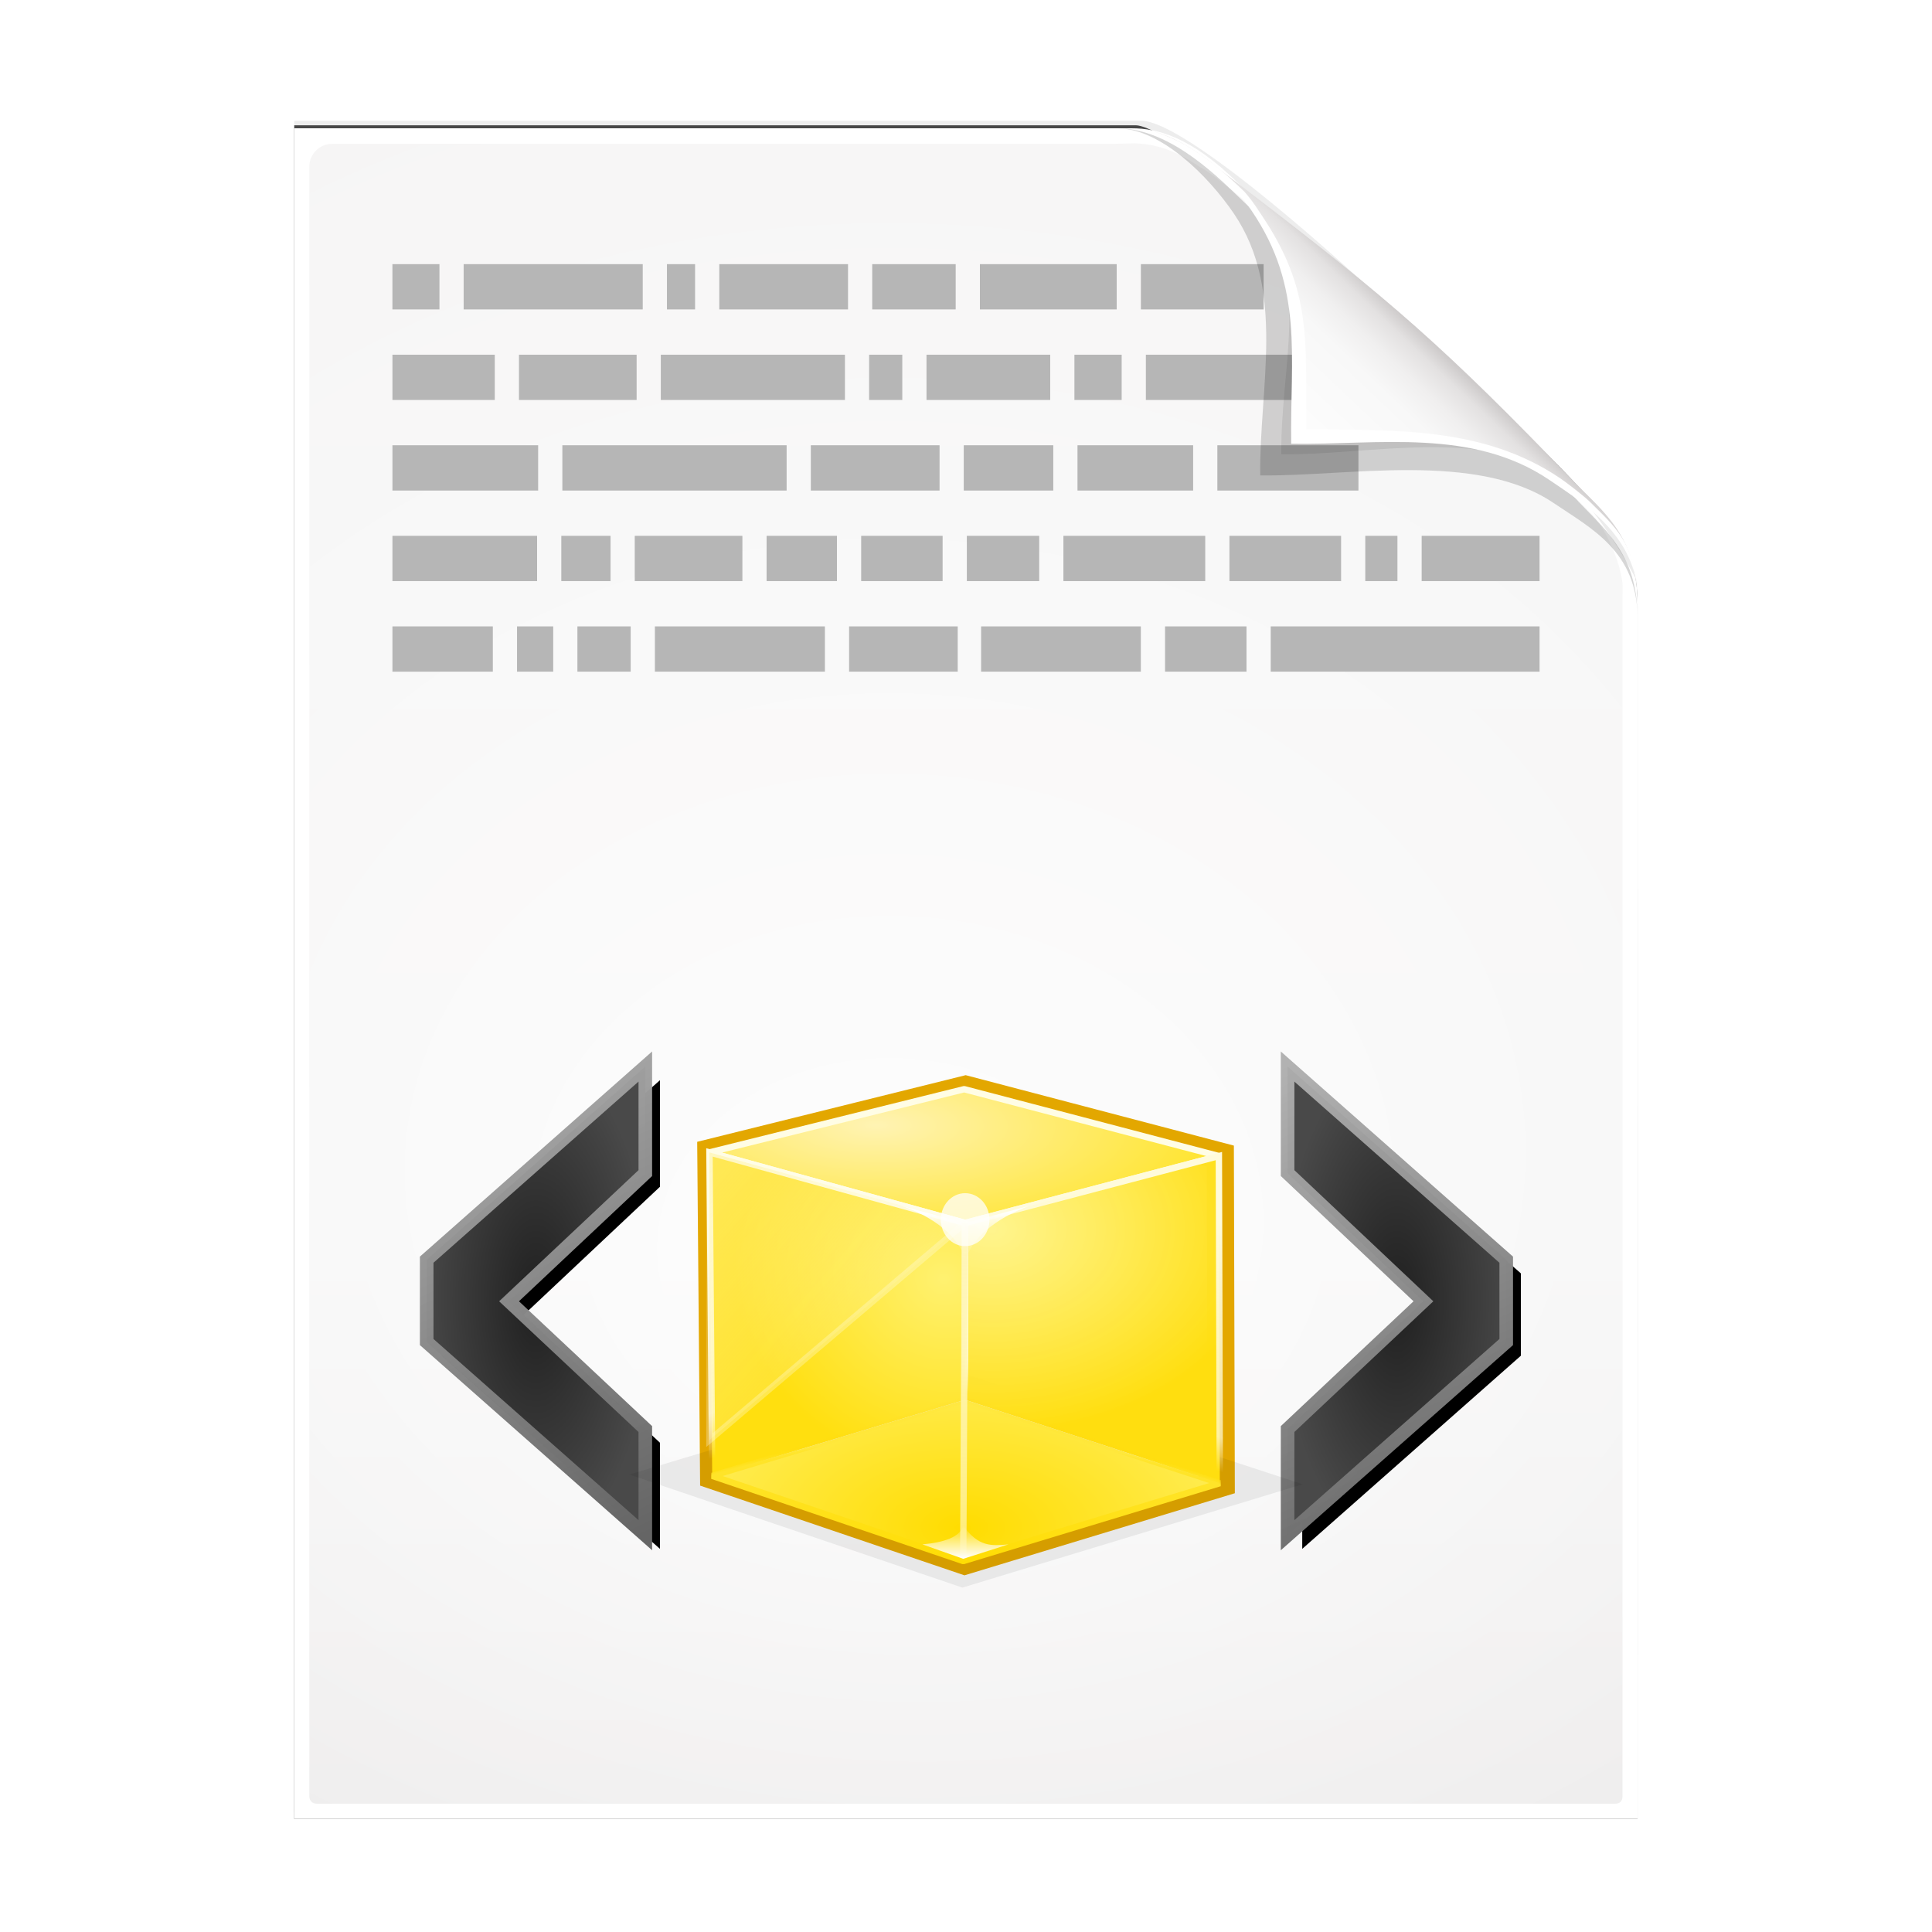 <svg height="256" width="256" xmlns="http://www.w3.org/2000/svg" xmlns:xlink="http://www.w3.org/1999/xlink">
  <defs>
    <filter id="filter3834" color-interpolation-filters="sRGB" height="1.064" width="1.081" x="-.04" y="-.032">
      <feGaussianBlur stdDeviation="1.501"/>
    </filter>
    <filter id="filter3826" color-interpolation-filters="sRGB" height="1.044" width="1.056" x="-.028" y="-.022">
      <feGaussianBlur stdDeviation="1.036"/>
    </filter>
    <linearGradient id="linearGradient4524-4" gradientTransform="matrix(2 0 0 -2 -7.012 257)" gradientUnits="userSpaceOnUse" x1="72" x2="72" y1="0" y2="116.401">
      <stop offset="0" stop-color="#eeecec"/>
      <stop offset=".4" stop-color="#f4f4f4"/>
      <stop offset="1" stop-color="#f6f5f5"/>
    </linearGradient>
    <filter id="filter1164" color-interpolation-filters="sRGB" height="1.096" width="1.09" x="-.045" y="-.048">
      <feGaussianBlur stdDeviation=".65"/>
    </filter>
    <radialGradient id="radialGradient5988-0" cx="64" cy="64.004" fx="63.793" fy="47.275" gradientTransform="matrix(3.368 .169 .138 -2.752 -103.406 294.326)" gradientUnits="userSpaceOnUse" r="47.5" xlink:href="#linearGradient3872"/>
    <linearGradient id="linearGradient3872">
      <stop offset="0" stop-color="#fff"/>
      <stop offset="1" stop-color="#fff" stop-opacity="0"/>
    </linearGradient>
    <clipPath id="clipPath6093-7">
      <path d="m17 8-0 112h61.5c1.675 0 3.914-.565 7-3.6 8.87-8.725 16.24-13.852 23.499-21.176 2.441-2.463 3.001-4.471 3.001-6.724v-80.5z"/>
    </clipPath>
    <filter id="filter6171-8" color-interpolation-filters="sRGB" height="2.022" width="1.956" x="-.478" y="-.511">
      <feGaussianBlur stdDeviation="10.141"/>
    </filter>
    <linearGradient id="linearGradient3895-3" gradientTransform="matrix(2.024 0 0 -2.024 -.803 246.974)" gradientUnits="userSpaceOnUse" x1="86.738" x2="93.19" y1="93.621" y2="100.459">
      <stop offset="0" stop-color="#fcfcfc"/>
      <stop offset=".523" stop-color="#f8f8f8"/>
      <stop offset=".723" stop-color="#f0efef"/>
      <stop offset=".89" stop-color="#e3e1e1"/>
      <stop offset="1" stop-color="#cecbcb"/>
    </linearGradient>
    <filter id="filter5929" color-interpolation-filters="sRGB" height="1.123" width="1.264" x="-.132" y="-.062">
      <feGaussianBlur stdDeviation=".885"/>
    </filter>
    <radialGradient id="radialGradient2276" cx="32.806" cy="89.595" gradientTransform="matrix(1 0 0 2.148 108.257 -36.913)" gradientUnits="userSpaceOnUse" r="8.547" xlink:href="#linearGradient2282"/>
    <linearGradient id="linearGradient2282">
      <stop offset="0" stop-color="#202020"/>
      <stop offset="1" stop-color="#494949"/>
    </linearGradient>
    <linearGradient id="linearGradient6547" gradientUnits="userSpaceOnUse" x1="149.109" x2="132.498" xlink:href="#linearGradient5881" y1="172.789" y2="137.202"/>
    <linearGradient id="linearGradient5881">
      <stop offset="0" stop-color="#656565"/>
      <stop offset="1" stop-color="#afafaf" stop-opacity=".969"/>
    </linearGradient>
    <filter id="filter5933" color-interpolation-filters="sRGB" height="1.123" width="1.264" x="-.132" y="-.062">
      <feGaussianBlur stdDeviation=".885"/>
    </filter>
    <radialGradient id="radialGradient2268" cx="96.181" cy="89.595" gradientTransform="matrix(1 0 0 2.148 108.257 -36.913)" gradientUnits="userSpaceOnUse" r="8.547" xlink:href="#linearGradient2282"/>
    <linearGradient id="linearGradient5891" gradientUnits="userSpaceOnUse" x1="211.923" x2="196.391" xlink:href="#linearGradient5881" y1="173.229" y2="138.289"/>
    <filter id="filter3404-3" color-interpolation-filters="sRGB" height="1.448" width="1.142" x="-.071" y="-.224">
      <feGaussianBlur stdDeviation="1.466"/>
    </filter>
    <radialGradient id="radialGradient41542" cx="-131.623" cy="35.453" gradientTransform="matrix(3.069 .04 -.014 1.063 432.467 -60.354)" gradientUnits="userSpaceOnUse" r="40.112">
      <stop offset="0" stop-color="#fff3b3"/>
      <stop offset="1" stop-color="#ffe533"/>
    </radialGradient>
    <radialGradient id="radialGradient41526" cx="-114.623" cy="63.758" gradientTransform="matrix(-.054 3.745 -5.103 -.074 389.657 444.309)" gradientUnits="userSpaceOnUse" r="19.991">
      <stop offset="0" stop-color="#fff380" stop-opacity=".89"/>
      <stop offset="1" stop-color="#ffde0f"/>
    </radialGradient>
    <linearGradient id="linearGradient1435" gradientUnits="userSpaceOnUse" x1="125.508" x2="99.53" y1="-1.248" y2="82.725">
      <stop offset="0" stop-color="#fffbdb"/>
      <stop offset=".862" stop-color="#fffbdb" stop-opacity=".715"/>
      <stop offset="1" stop-color="#fffbdb" stop-opacity="0"/>
    </linearGradient>
    <radialGradient id="radialGradient1459" cx="1819.188" cy="82.252" gradientTransform="matrix(-3.676 -1.242 1.131 -3.349 6647.281 2563.51)" gradientUnits="userSpaceOnUse" r="20.063">
      <stop offset="0" stop-color="#fff170"/>
      <stop offset="1" stop-color="#ffdf0f"/>
    </radialGradient>
    <linearGradient id="linearGradient1461" gradientUnits="userSpaceOnUse" x1="-.97" x2="20.611" y1="-.777" y2="80.835">
      <stop offset="0" stop-color="#fffde5"/>
      <stop offset=".81" stop-color="#fffce0" stop-opacity=".815"/>
      <stop offset="1" stop-color="#fffce0" stop-opacity="0"/>
    </linearGradient>
    <linearGradient id="linearGradient1402" gradientUnits="userSpaceOnUse" x1="-158.056" x2="-127.06" y1="50.037" y2="77.1">
      <stop offset="0" stop-color="#fff199" stop-opacity=".522"/>
      <stop offset="1" stop-color="#fff5b5" stop-opacity=".09"/>
    </linearGradient>
    <linearGradient id="linearGradient3330" gradientUnits="userSpaceOnUse" x1="-140.367" x2="-164.816" y1="80.67" y2="49.174">
      <stop offset="0" stop-color="#fff" stop-opacity=".285"/>
      <stop offset="1" stop-color="#fff" stop-opacity="0"/>
    </linearGradient>
    <filter id="filter1412" color-interpolation-filters="sRGB" height="1.061" width="1.064" x="-.025" y="-.026">
      <feGaussianBlur stdDeviation=".213"/>
    </filter>
    <radialGradient id="radialGradient1424" cx="-119.112" cy="125.212" gradientTransform="matrix(2.345 .031 -.017 1.284 341.462 -36.802)" gradientUnits="userSpaceOnUse" r="39.996">
      <stop offset="0" stop-color="#ffdc00"/>
      <stop offset="1" stop-color="#ffeb4c"/>
    </radialGradient>
    <radialGradient id="radialGradient1482" cx="-118.59" cy="140.561" gradientTransform="matrix(3.555 .075 -.027 1.255 486.539 -29.792)" gradientUnits="userSpaceOnUse" r="39.996">
      <stop offset="0" stop-color="#ffdc00"/>
      <stop offset=".959" stop-color="#ffe429"/>
      <stop offset="1" stop-color="#ffe014" stop-opacity=".042"/>
    </radialGradient>
    <linearGradient id="linearGradient1451" gradientUnits="userSpaceOnUse" x1="-118.794" x2="-119.082" y1="59.673" y2="112.742">
      <stop offset="0" stop-color="#fff5b7"/>
      <stop offset=".906" stop-color="#fff5b7" stop-opacity=".687"/>
      <stop offset="1" stop-color="#fff5b7" stop-opacity="0"/>
    </linearGradient>
    <filter id="filter1420" color-interpolation-filters="sRGB" height="1.012" width="6.702" x="-2.851" y="-.006">
      <feGaussianBlur stdDeviation=".133"/>
    </filter>
    <linearGradient id="linearGradient3332" gradientUnits="userSpaceOnUse" x1="-119.082" x2="-119.085" xlink:href="#linearGradient3872" y1="112.386" y2="107.169"/>
    <filter id="filter1462" color-interpolation-filters="sRGB" height="1.257" width="1.099" x="-.05" y="-.129">
      <feGaussianBlur stdDeviation=".28"/>
    </filter>
    <linearGradient id="linearGradient1471" gradientUnits="userSpaceOnUse" x1="-118.857" x2="-118.678" y1="57.952" y2="65.831">
      <stop offset="0" stop-color="#fff"/>
      <stop offset="1" stop-color="#fff4a9" stop-opacity="0"/>
    </linearGradient>
    <filter id="filter1489" color-interpolation-filters="sRGB" height="1.084" width="1.037" x="-.018" y="-.042">
      <feGaussianBlur stdDeviation=".159"/>
    </filter>
    <filter id="filter1643" color-interpolation-filters="sRGB" height="1.691" width="1.752" x="-.376" y="-.345">
      <feGaussianBlur stdDeviation=".833"/>
    </filter>
  </defs>
  <path d="m-128.811-19.056v112h56.188c5.115-.238 32.613-27.078 32.775-30.612.081-25.127.037-56.259.037-81.388z" filter="url(#filter3834)" opacity=".262" transform="matrix(2 0 0 -2 296.61 201.888)"/>
  <path d="m-128.811-19.556v112.2h55.746c3.099 0 24.71-18.512 30.004-24.7 1.603-1.873 3.25-3.038 3.25-7.2v-80.3z" fill-opacity=".701" filter="url(#filter3826)" transform="matrix(2 0 0 -2 296.61 201.888)"/>
  <path d="m38.988 241v-224h111c3.351 0 7.829 1.129 14 7.2 17.74 17.45 32.481 27.704 46.998 42.352 4.881 4.925 6.002 8.942 6.002 13.448v161z" fill="#fff" stroke-width="2"/>
  <path d="m41.988 239c-.68 0-1-.469-1-1v-215.937c0-1.643 1.359-3 3-3h103.375c.106 0 1.621-.047 3-.063 3.555.08 6.264 1.507 8.712 3.187 2.104.582 33.3 27.239 51.542 45.618 2.725 2.745 4.371 7.896 4.371 9.791l0 160.404c0 .645-.326 1-1 1z" fill="url(#linearGradient4524-4)" stroke-width="2"/>
  <path d="m41.988 239c-.68 0-1-.469-1-1v-215.937c0-1.643 1.359-2.999 3-3l105-.063c.106-0 6.548.016 7.927-0 13.082 9.007 37.275 31.907 55.165 49.91 2.954 3.313.915.74 2.908 3.215l0 165.875c0 .645-.326 1-1 1z" fill="url(#radialGradient5988-0)" opacity=".847" stroke-width="2"/>
  <path d="m168.377 86h35.623m-49.623 0h10.791m-35.168 0h21.168m-38.658 0h14.393m-40.127 0h22.527m-32.793 0h7.059m-15.059 0h4.793m-21.303 0h13.303m5.865-12h-19.168m28.902 0h-6.525m23.994 0h-14.262m26.793 0h-9.324m23.324 0h-10.791m23.59 0h-9.59m31.59 0h-18.793m36.793 0h-14.793m22.26 0h-4.26m23.092 0h-15.623m-27.07-12h18.693m-37.225 0h15.324m-30.395 0h11.863m-32.129 0h17.059m-49.982 0h29.717m-52.232 0h19.309m-5.748-12h-13.561m32.357 0h-15.59m43.191 0h-24.395m31.996 0h-4.395m23.996 0h-16.395m25.863 0h-6.262m29.73 0h-20.262m-.658-12h16.262m-19.469 0h-18.127m-14.268 0h11.059m-31.324 0h17.059m-23.994 0h3.729m-30.666 0h23.73m-33.17 0h6.232" fill="none" stroke="#b6b6b6" stroke-width="6"/>
  <path d="m-39.811 59.947c0 4.465-3.067 5.979-5.55 7.662-5.109 3.465-13.669 1.757-19.45 1.838-.081 5.781 1.723 12.232-1.742 17.34-1.684 2.482-4.848 5.66-7.758 5.66 2.318 0 4.743-1.335 7.584-4.085 9.142-8.849 14.367-11.135 22.673-20.298 1.919-2.117 4.243-3.642 4.243-8.118z" filter="url(#filter1164)" opacity=".4" transform="matrix(2 0 0 -2 296.61 201.888)"/>
  <path clip-path="url(#clipPath6093-7)" d="m114.4 82.503c0 4.465-4.997 12.61-7.48 14.294-5.109 3.465-12.739 1.525-18.52 1.606-.081 5.781 1.966 11.305-1.499 16.413-1.684 2.482-9.791 8.687-12.701 8.687-2.091 1.534 3.488 8.211 6.735 5.32 9.502-8.461 35.132-30.023 43.351-39.263 2.04-2.294-4.905-9.845-9.886-7.057z" filter="url(#filter6171-8)" opacity=".277" transform="matrix(2 0 0 -2 -7.012 257)"/>
  <path d="m216.988 79.994c0-8.931-5.595-12.82-10.559-16.187-10.217-6.93-21.878-6.651-33.441-6.813-.162-11.562.332-19.009-6.598-29.226-3.367-4.964-10.581-10.774-16.402-10.774 4.636 0 8.888 3.363 15.168 8.17 19.079 14.601 26.409 20.969 43.346 38.595 3.959 4.12 8.486 7.284 8.486 16.235z" fill="url(#linearGradient3895-3)"/>
  <path d="m217.026 78.575c-.633-7.798-7.046-11.806-11.7-14.963-10.217-6.93-22.675-4.65-34.237-4.812-.162-11.562 1.705-20.633-5.225-30.85-2.946-4.344-8.199-9.32-13.525-10.5 3.961.725 7.77 3.323 12.537 7.938.678.777 1.149 1.358 2.212 3 6.93 10.217 5.847 16.931 6.009 28.494 11.562.162 23.436-.424 33.653 6.506.931.631 3.188 2.376 4.013 3.2 3.073 3.073 5.803 5.227 6.263 11.988zm-64.688-61.125c-.315-.07-.627-.083-.938-.125.314.034.621.067.938.125z" fill="#fff"/>
  <g transform="matrix(1.8 0 0 1.8 -182.891 -107.599)">
    <path d="m134.094 159.577v-6.062l16.094-14.219v7.844l-10.031 9.437 10.031 9.406v7.813z" filter="url(#filter5929)"/>
    <path d="m133.016 158.57v-6.062l16.094-14.219v7.844l-10.031 9.437 10.031 9.406v7.813z" fill="url(#radialGradient2276)" stroke="url(#linearGradient6547)"/>
    <path d="m197.469 173.796v-7.813l10-9.406-10-9.437v-7.844l16.094 14.219v6.062z" filter="url(#filter5933)"/>
    <path d="m196.391 172.789v-7.813l10-9.406-10-9.437v-7.844l16.094 14.219v6.062z" fill="url(#radialGradient2268)" stroke="url(#linearGradient5891)"/>
    <g transform="matrix(.2 0 0 .2 160.5 148.175)">
      <path d="m154.138 168.419-.202-23.809 18.751-4.654 18.751 4.924.067 24.079-18.885 5.733z" fill="none" stroke="#e3a700" stroke-width="2" transform="matrix(5 0 0 5 -802.5 -740.873)"/>
      <path d="m8.079 280.34 24.448 8.298 24.984-7.584-24.805-8.12z" filter="url(#filter3404-3)" opacity=".25" transform="matrix(5.015 0 0 5.015 -103.37 -1305.166)"/>
      <path d="m-33.34-17.822 94.09 25.967 93.415-24.619-93.753-24.619z" fill="url(#radialGradient41542)" stroke="#fffde5" stroke-linejoin="bevel" stroke-width="2.345"/>
      <path d="m60.75 73.233 93.753 30.689-.337-120.395-93.415 24.619z" fill="url(#radialGradient41526)" stroke="url(#linearGradient1435)" stroke-width="2.345"/>
      <path d="m60.75 73.233-93.078 27.991-1.012-119.046 94.09 25.967z" fill="url(#radialGradient1459)" stroke="url(#linearGradient1461)" stroke-width="2.345"/>
      <path d="m-158.919 48.599 40.125 11.074-40.125 34.085z" fill="url(#linearGradient1402)" filter="url(#filter1412)" opacity=".99" stroke="url(#linearGradient3330)" transform="matrix(2.345 0 0 2.345 339.311 -131.782)"/>
      <path d="m-32.328 101.224 92.404 31.363 94.427-28.665-93.753-30.689z" fill="url(#radialGradient1424)" stroke="url(#radialGradient1482)" stroke-linejoin="bevel" stroke-width="2.345"/>
      <path d="m-118.794 59.673-.288 53.069" fill="none" filter="url(#filter1420)" stroke="url(#linearGradient1451)" transform="matrix(2.345 0 0 2.345 339.311 -131.782)"/>
      <path d="m-125.492 110.119 6.41 2.267 7.115-2.267c-2.665.246-4.734.424-7.119-2.949-.402 1.792-3.088 2.662-6.407 2.949z" fill="url(#linearGradient3332)" filter="url(#filter1462)" transform="matrix(2.345 0 0 2.345 339.311 -131.782)"/>
      <path d="m-129.502 56.775 10.709 2.898 10.029-2.67c-5.219 1.909-9.44 5.387-9.913 8.827-1.233-5.557-8.521-8.492-10.825-9.056z" fill="url(#linearGradient1471)" filter="url(#filter1489)" transform="matrix(2.345 0 0 2.345 339.311 -131.782)"/>
      <ellipse cx="-119.302" cy="57.741" fill="#fff" filter="url(#filter1643)" opacity=".856" rx="2.658" ry="2.893" transform="matrix(3.369 0 0 3.369 462.702 -187.601)"/>
    </g>
  </g>
</svg>
